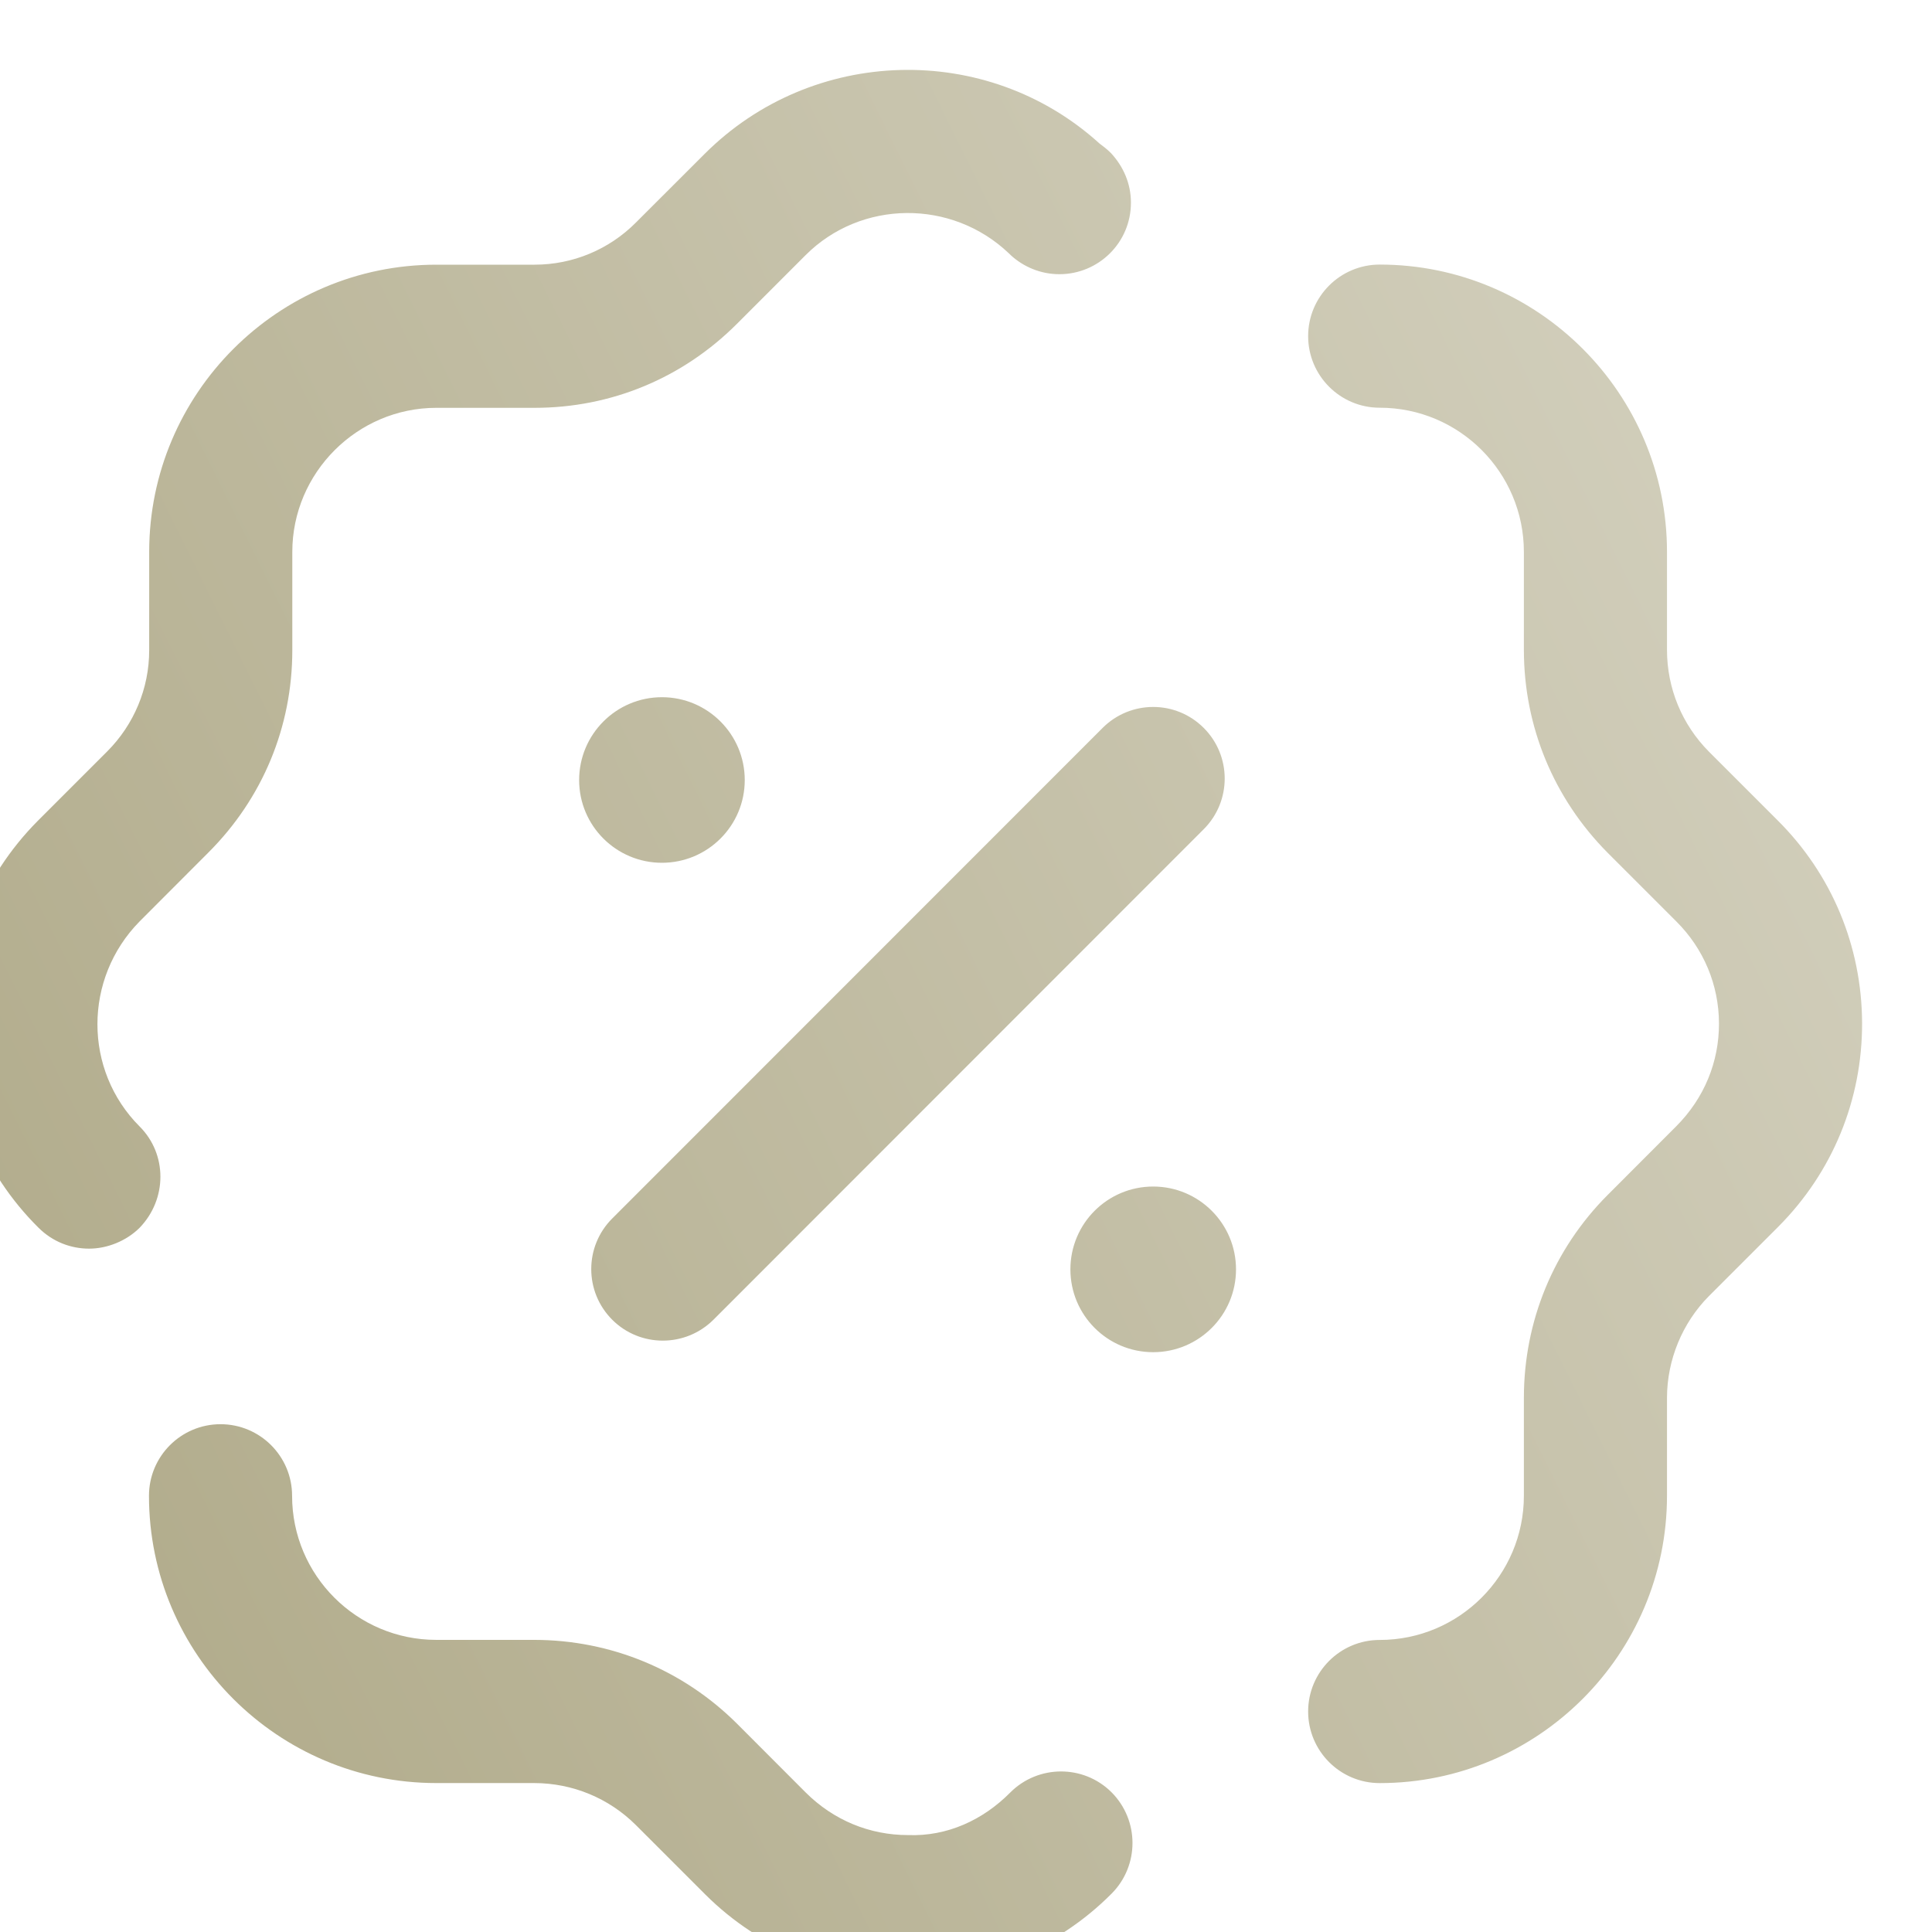 <svg width="54" height="54" viewBox="0 0 54 54" fill="none" xmlns="http://www.w3.org/2000/svg">
<g filter="url(#filter0_i_301_4806)">
<path fill-rule="evenodd" clip-rule="evenodd" d="M5.523 29.866C3.95 28.292 3.95 25.731 5.523 24.133L7.443 22.21C8.963 20.692 9.79 18.691 9.79 16.555V13.807C9.79 11.593 11.603 9.779 13.817 9.779H16.563C18.697 9.779 20.697 8.952 22.217 7.432L24.137 5.511C25.683 3.964 28.217 3.937 29.817 5.46C29.83 5.472 29.836 5.478 29.843 5.484C29.85 5.491 29.856 5.497 29.87 5.511L29.87 5.511C30.217 5.831 30.697 6.044 31.23 6.044C32.323 6.044 33.23 5.164 33.23 4.044C33.23 3.51 33.017 3.03 32.67 2.657C32.563 2.55 32.457 2.47 32.35 2.39C29.203 -0.464 24.323 -0.331 21.31 2.686L19.39 4.604C18.643 5.354 17.63 5.778 16.563 5.778H13.817C9.39 5.778 5.79 9.379 5.79 13.807V16.555C5.79 17.622 5.363 18.635 4.617 19.382L2.67 21.329C-0.45 24.477 -0.45 29.575 2.697 32.696C3.097 33.093 3.603 33.28 4.11 33.28C4.617 33.28 5.15 33.067 5.523 32.696C6.297 31.893 6.297 30.639 5.523 29.866ZM49.386 19.39L51.301 21.305C52.818 22.812 53.658 24.826 53.666 26.974C53.671 29.121 52.842 31.14 51.33 32.661L49.383 34.608C48.642 35.355 48.215 36.388 48.213 37.447V40.186C48.213 44.614 44.61 48.218 40.183 48.218C39.079 48.218 38.183 47.322 38.183 46.217C38.183 45.113 39.079 44.217 40.183 44.217C42.407 44.217 44.213 42.408 44.213 40.186V37.444C44.215 35.304 45.045 33.293 46.551 31.783L48.471 29.86C49.253 29.076 49.669 28.062 49.666 26.984C49.663 25.909 49.239 24.898 48.477 24.138L46.554 22.215C45.045 20.694 44.215 18.686 44.213 16.552V13.807C44.213 11.582 42.407 9.776 40.183 9.776C39.079 9.776 38.183 8.88 38.183 7.775C38.183 6.671 39.079 5.775 40.183 5.775C44.61 5.775 48.213 9.376 48.213 13.807V16.549C48.215 17.619 48.631 18.63 49.386 19.39ZM26.998 49.671C28.091 49.713 29.094 49.252 29.857 48.481C30.635 47.702 31.902 47.694 32.686 48.473C33.467 49.255 33.47 50.522 32.691 51.306C31.126 52.88 29.062 53.667 26.998 53.667C24.95 53.667 22.899 52.89 21.337 51.335L19.39 49.388C18.635 48.638 17.625 48.219 16.55 48.217H13.814C9.387 48.217 5.784 44.616 5.784 40.188C5.784 39.083 6.68 38.187 7.784 38.187C8.888 38.187 9.784 39.083 9.784 40.188C9.784 42.41 11.59 44.215 13.814 44.215H16.555C18.691 44.218 20.702 45.05 22.214 46.552L24.137 48.478C24.915 49.255 25.926 49.671 26.998 49.671ZM18.732 32.437C17.95 33.218 17.95 34.485 18.732 35.267C19.121 35.656 19.633 35.851 20.145 35.851C20.657 35.851 21.169 35.656 21.561 35.267L35.265 21.556C36.046 20.774 36.046 19.507 35.265 18.726C34.484 17.944 33.22 17.944 32.438 18.726L18.732 32.437ZM20.121 17.867C21.399 17.867 22.436 18.905 22.436 20.183C22.436 21.46 21.399 22.495 20.121 22.495C18.844 22.495 17.807 21.46 17.807 20.183C17.807 18.905 18.844 17.867 20.121 17.867ZM33.852 31.544C35.13 31.544 36.167 32.581 36.167 33.859C36.167 35.137 35.13 36.174 33.852 36.174C32.572 36.174 31.538 35.137 31.538 33.859C31.538 32.581 32.572 31.544 33.852 31.544Z" fill="url(#paint0_linear_301_4806)"/>
</g>
<defs>
<filter id="filter0_i_301_4806" x="0.333" y="0.333" width="53.333" height="53.333" filterUnits="userSpaceOnUse" color-interpolation-filters="sRGB">
<feFlood flood-opacity="0" result="BackgroundImageFix"/>
<feBlend mode="normal" in="SourceGraphic" in2="BackgroundImageFix" result="shape"/>
<feColorMatrix in="SourceAlpha" type="matrix" values="0 0 0 0 0 0 0 0 0 0 0 0 0 0 0 0 0 0 127 0" result="hardAlpha"/>
<feOffset dx="-1.62" dy="1.62"/>
<feComposite in2="hardAlpha" operator="arithmetic" k2="-1" k3="1"/>
<feColorMatrix type="matrix" values="0 0 0 0 0.68 0 0 0 0 0.656 0 0 0 0 0.52 0 0 0 1 0"/>
<feBlend mode="normal" in2="shape" result="effect1_innerShadow_301_4806"/>
</filter>
<linearGradient id="paint0_linear_301_4806" x1="0.333" y1="53.667" x2="64.377" y2="21.989" gradientUnits="userSpaceOnUse">
<stop stop-color="#ADA785"/>
<stop offset="1" stop-color="#D6D3C2"/>
</linearGradient>
</defs>
</svg>
